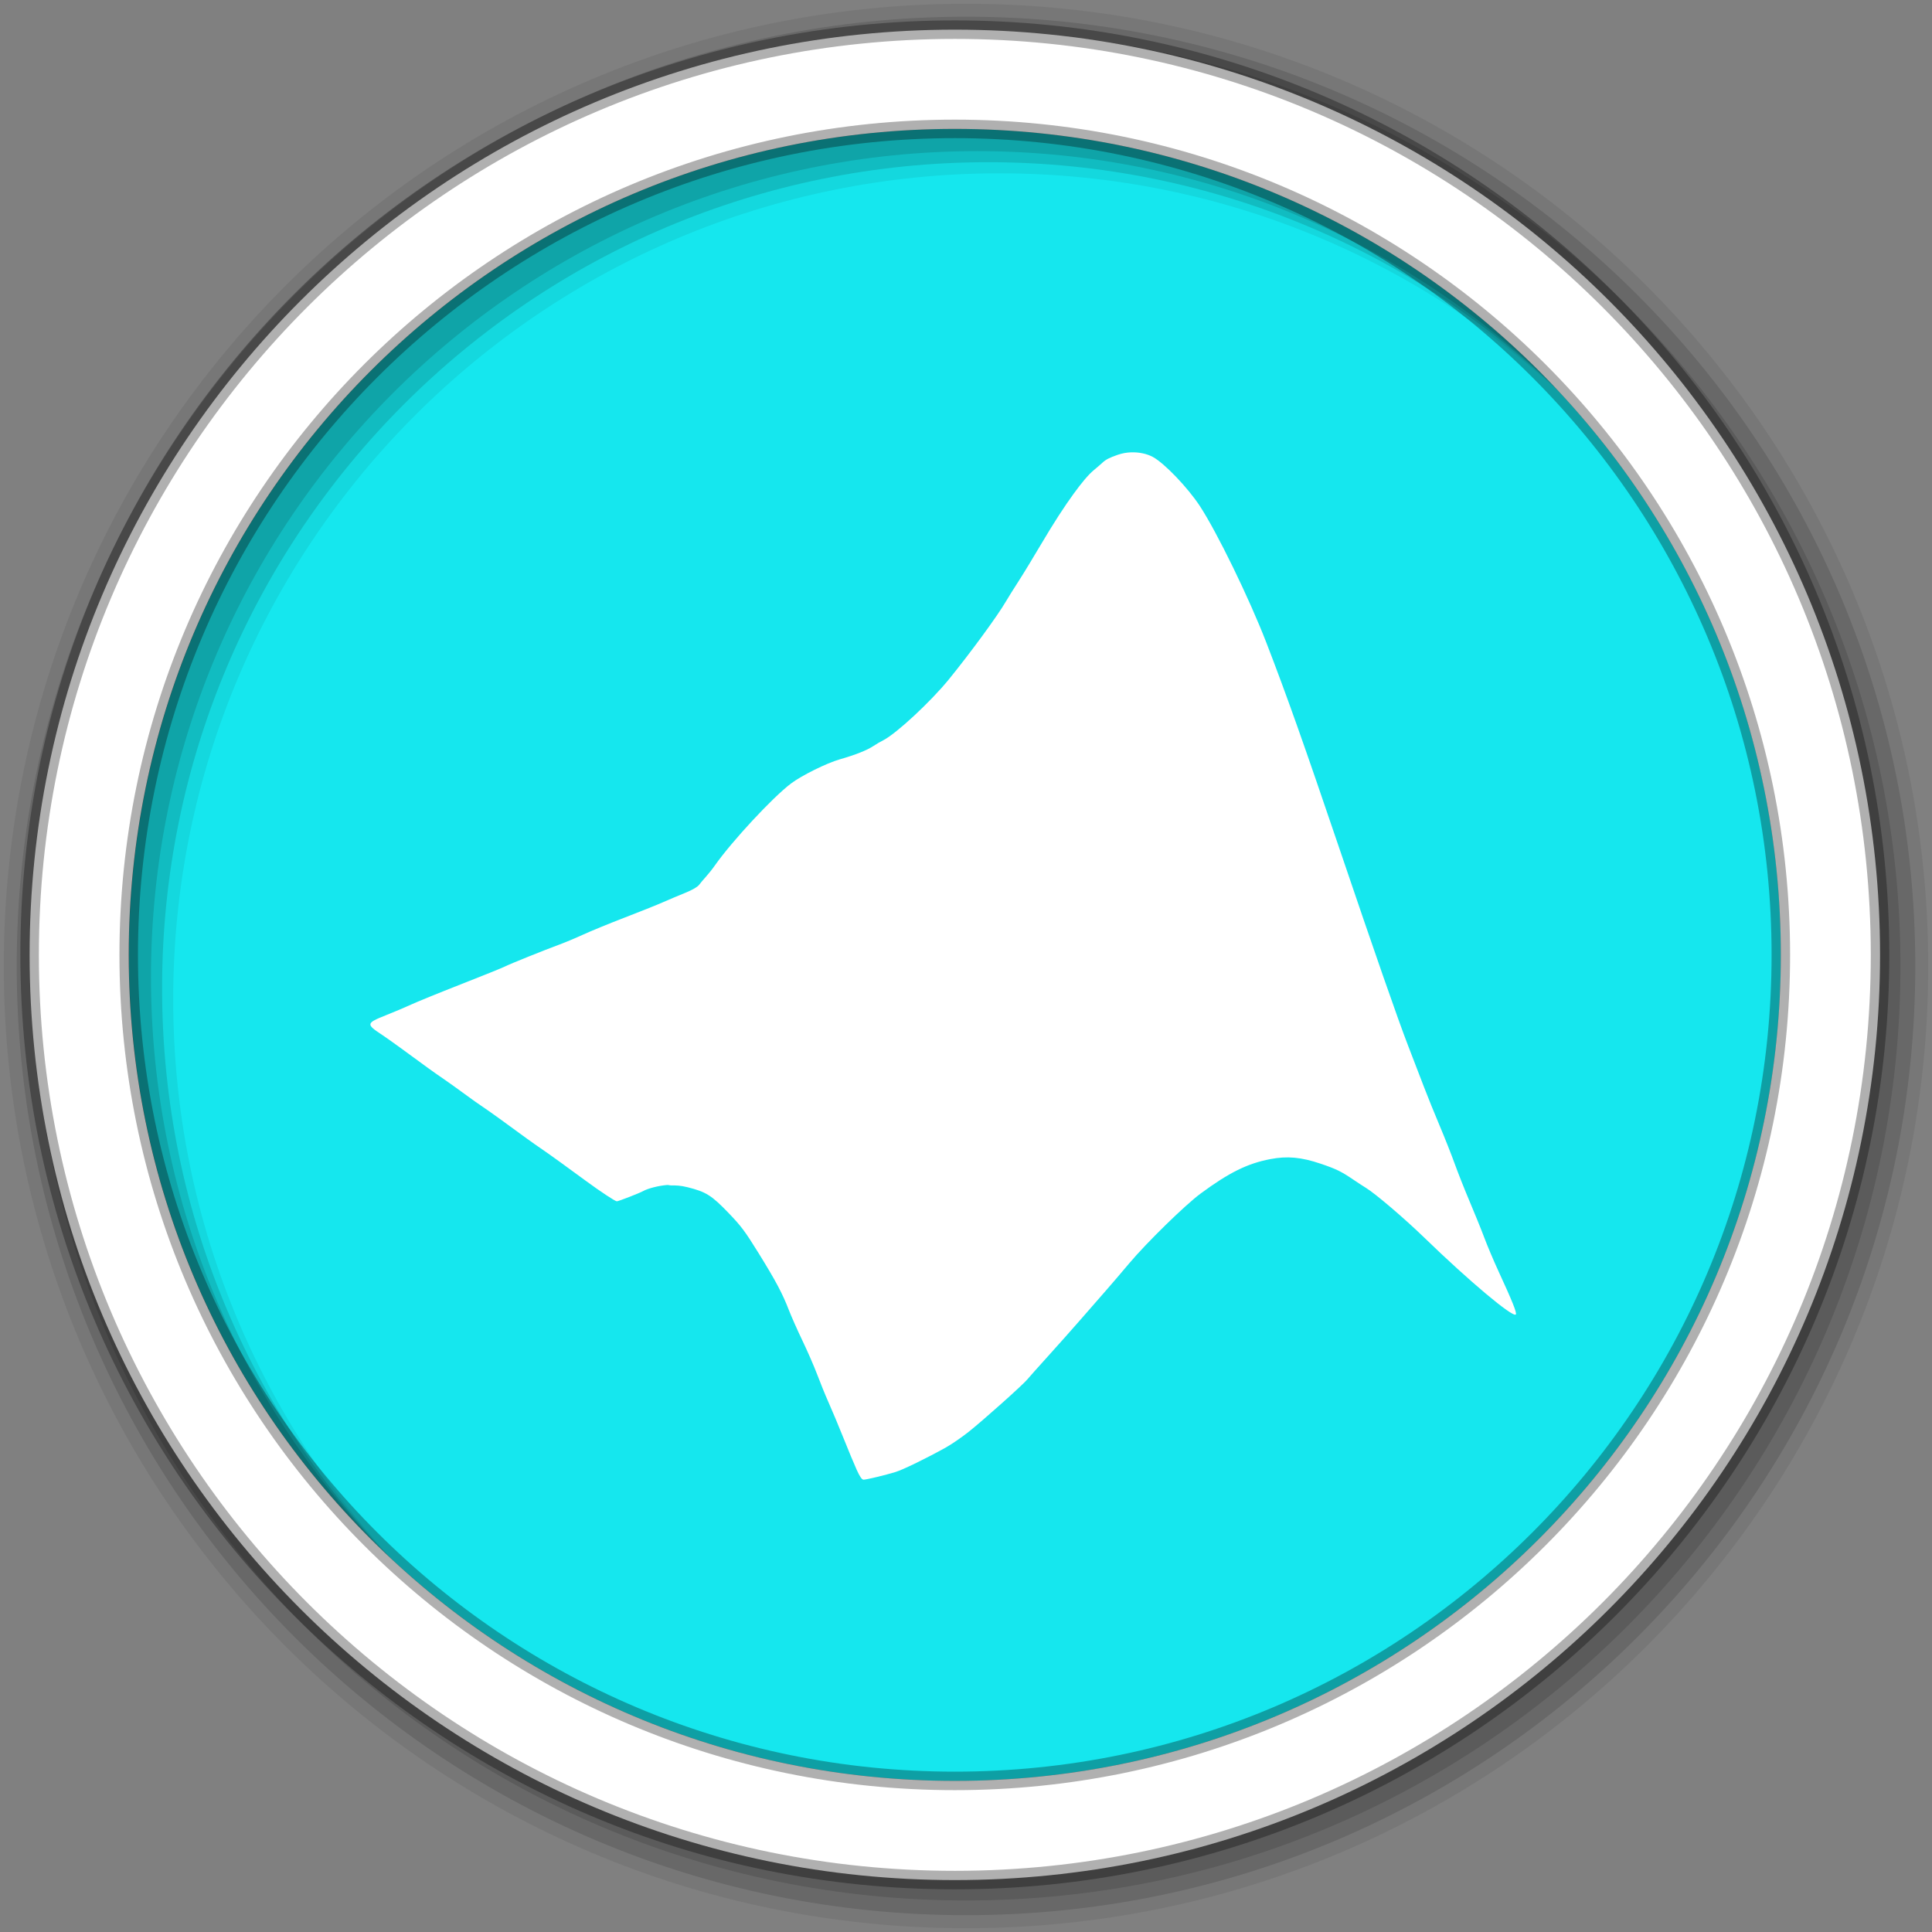 <?xml version="1.0" encoding="UTF-8" standalone="no"?>
<svg xmlns="http://www.w3.org/2000/svg" height="512" viewBox="0 0 512 512" width="512" version="1.1">
 <rect x="0" y="0" width="512" height="512" fill="#808080" stroke="none"/>
 <g id="g4" transform="translate(0,-540.36)">
  <path id="path6" d="m471.95 793.41c0 120.9-98.01 218.9-218.9 218.9-120.9 0-218.9-98.01-218.9-218.9 0-120.9 98.01-218.9 218.9-218.9 120.9 0 218.9 98.01 218.9 218.9" fill-rule="evenodd" fill="#15E7EE"/>
  <g id="g10" fill-rule="evenodd">
   <path id="path12" fill-opacity="0.067" d="m256 541.36c-140.83 0-255 114.17-255 255s114.17 255 255 255 255-114.17 255-255-114.17-255-255-255m8.827 44.931c120.9 0 218.9 98 218.9 218.9s-98 218.9-218.9 218.9-218.93-98-218.93-218.9 98.03-218.9 218.93-218.9"/>
   <g id="g14" fill-opacity="0.129">
    <path id="path16" d="m256 544.79c-138.94 0-251.57 112.63-251.57 251.57s112.63 251.54 251.57 251.54 251.57-112.6 251.57-251.54-112.63-251.57-251.57-251.57m5.885 38.556c120.9 0 218.9 98 218.9 218.9s-98 218.9-218.9 218.9-218.93-98-218.93-218.9 98.03-218.9 218.93-218.9"/>
    <path id="path18" d="m256 548.72c-136.77 0-247.64 110.87-247.64 247.64s110.87 247.64 247.64 247.64 247.64-110.87 247.64-247.64-110.87-247.64-247.64-247.64m2.942 31.691c120.9 0 218.9 98 218.9 218.9s-98 218.9-218.9 218.9-218.93-98-218.93-218.9 98.03-218.9 218.93-218.9"/>
   </g>
   <path id="path20" d="m253.04 548.22c-135.42 0-245.19 109.78-245.19 245.19 0 135.42 109.78 245.19 245.19 245.19 135.42 0 245.19-109.78 245.19-245.19 0-135.42-109.78-245.19-245.19-245.19zm0 26.297c120.9 0 218.9 98 218.9 218.9s-98 218.9-218.9 218.9-218.93-98-218.93-218.9 98.03-218.9 218.93-218.9z" stroke-opacity="0.31" stroke="#000" stroke-width="4.904" fill="#fff"/>
  </g>
  <path id="path68" fill="#fff" d="m299.79 660.23c-1.222 0.039-2.427 0.261-3.559 0.65-2.177 0.748-3.206 1.272-4.095 2.118-0.26 0.248-1.268 1.129-2.259 1.949-1.431 1.183-3.27 3.397-5.338 6.242-2.442 3.359-5.264 7.676-8.699 13.5-1.929 3.272-4.575 7.631-5.903 9.687-1.327 2.056-2.852 4.498-3.389 5.423-2.177 3.743-9.393 13.597-15.08 20.589-4.816 5.919-13.948 14.404-17.398 16.15-0.654 0.332-1.822 0.994-2.57 1.497-1.677 1.128-4.792 2.37-8.953 3.559-3.518 1.01-10.11 4.281-12.935 6.411-4.839 3.645-15.655 15.293-20.17 21.719-0.702 1-1.786 2.353-2.401 3.02-0.614 0.669-1.413 1.632-1.779 2.118-0.41 0.545-1.78 1.338-3.559 2.062-1.589 0.647-4.277 1.77-5.959 2.514-1.683 0.744-6.346 2.608-10.365 4.152-4.02 1.544-8.911 3.56-10.874 4.462s-4.774 2.076-6.27 2.627c-4.156 1.531-13.05 5.116-14.432 5.818-0.676 0.344-5.954 2.476-11.749 4.745s-11.703 4.683-13.1 5.338c-1.402 0.655-4.366 1.901-6.609 2.796-5.388 2.151-5.428 2.38-1.017 5.281 1.536 1.01 6.897 4.899 12.173 8.784 1.101 0.811 3.03 2.148 4.265 2.994 1.236 0.846 3.703 2.619 5.479 3.926 1.776 1.306 3.872 2.794 4.66 3.304 1.303 0.844 6.648 4.696 11.777 8.473 1.101 0.811 3.03 2.147 4.265 2.994 2.093 1.435 6.668 4.753 11.382 8.219 3.825 2.813 7.708 5.366 8.134 5.366 0.436 0 5.939-2.135 6.976-2.711 1.29-0.716 4.115-1.437 6.355-1.61 0.362-0.025 0.739 0.117 1.073 0.113 1.334-0.017 2.491 0.016 4.349 0.48 4.85 1.211 6.327 2.123 10.761 6.722 3.437 3.565 4.425 4.884 8.05 10.732 4.539 7.326 6.353 10.733 8.05 15.14 0.617 1.603 2.215 5.217 3.559 8.02 1.344 2.804 3.117 6.86 3.926 9.01s2.171 5.521 3.05 7.484 2.648 6.181 3.926 9.377 2.85 6.985 3.502 8.416c0.842 1.849 1.371 2.6 1.808 2.598 0.79-0.003 5.785-1.205 8.473-2.033 2.023-0.624 8.227-3.646 13.387-6.524 1.402-0.782 4.093-2.617 5.959-4.095 3.89-3.081 14.465-12.537 15.562-13.895 0.405-0.501 2.814-3.197 5.338-5.988s6.503-7.253 8.84-9.941 5.398-6.194 6.807-7.795 4.099-4.761 5.987-7c4.687-5.569 14.856-15.51 18.979-18.556 7.517-5.552 12.405-7.967 18.443-9.122 4.5-0.861 8.194-0.534 13.359 1.214 4.211 1.426 5.461 2.06 8.642 4.208 1.309 0.884 2.811 1.859 3.333 2.175 2.484 1.502 10.193 8.07 15.562 13.274 11.711 11.361 23.347 21.14 24.18 20.307 0.359-0.359-0.9-3.486-4.66-11.636-1.251-2.711-2.924-6.69-3.728-8.84s-2.582-6.509-3.926-9.687-3.091-7.613-3.898-9.857c-0.806-2.243-2.557-6.679-3.898-9.857s-3.269-7.917-4.265-10.535c-0.996-2.617-2.877-7.508-4.18-10.874-2.722-7.03-8.831-24.606-18.245-52.36-9.377-27.648-13.933-40.498-19.29-54.37-4.559-11.804-13.09-29.31-17.652-36.26-3.206-4.884-9.405-11.357-12.455-12.992-1.62-0.868-3.668-1.279-5.705-1.214"/>
 </g>
</svg>
